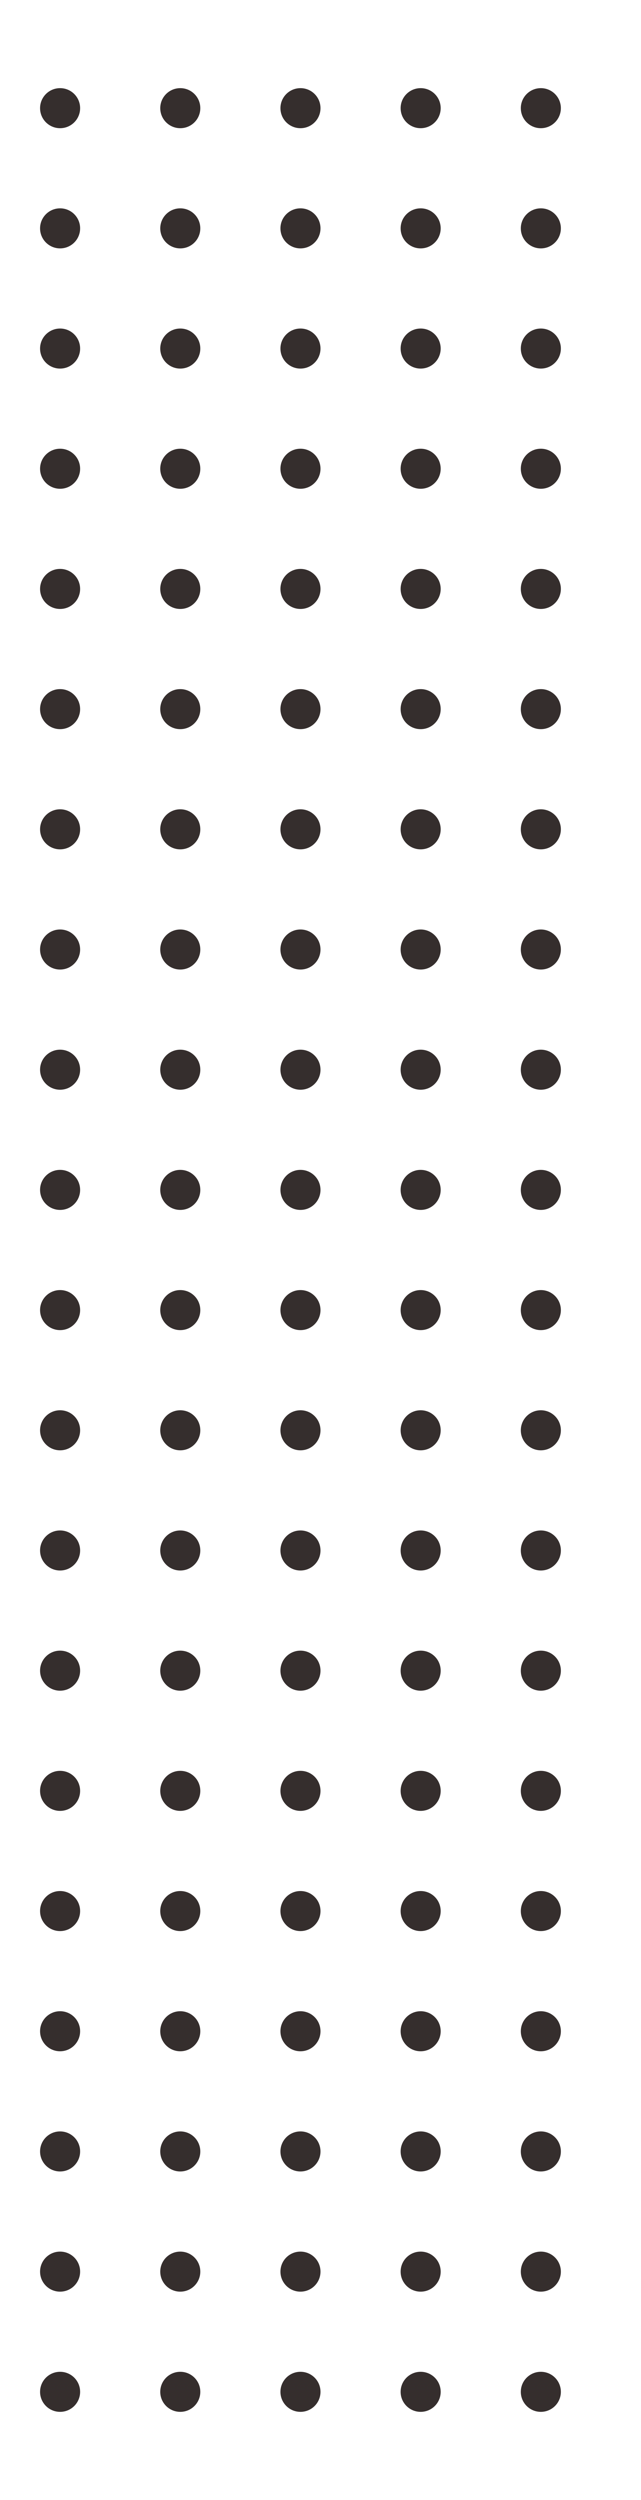 <svg width="80" height="312" viewBox="0 0 80 312" fill="none" xmlns="http://www.w3.org/2000/svg">
<rect width="80" height="312" fill="white"/>
<circle cx="22.5" cy="13.5" r="2.5" fill="#352E2D"/>
<circle cx="7.5" cy="13.5" r="2.5" fill="#352E2D"/>
<circle cx="52.5" cy="13.5" r="2.5" fill="#352E2D"/>
<circle cx="67.5" cy="13.5" r="2.5" fill="#352E2D"/>
<circle cx="37.5" cy="13.5" r="2.5" fill="#352E2D"/>
<circle cx="22.5" cy="28.5" r="2.5" fill="#352E2D"/>
<circle cx="7.5" cy="28.5" r="2.5" fill="#352E2D"/>
<circle cx="52.5" cy="28.5" r="2.5" fill="#352E2D"/>
<circle cx="67.5" cy="28.5" r="2.5" fill="#352E2D"/>
<circle cx="37.5" cy="28.5" r="2.5" fill="#352E2D"/>
<circle cx="22.5" cy="43.5" r="2.5" fill="#352E2D"/>
<circle cx="7.5" cy="43.5" r="2.5" fill="#352E2D"/>
<circle cx="52.5" cy="43.5" r="2.5" fill="#352E2D"/>
<circle cx="67.5" cy="43.5" r="2.5" fill="#352E2D"/>
<circle cx="37.5" cy="43.5" r="2.5" fill="#352E2D"/>
<circle cx="22.5" cy="58.5" r="2.5" fill="#352E2D"/>
<circle cx="7.5" cy="58.5" r="2.5" fill="#352E2D"/>
<circle cx="52.5" cy="58.5" r="2.5" fill="#352E2D"/>
<circle cx="67.5" cy="58.5" r="2.5" fill="#352E2D"/>
<circle cx="37.5" cy="58.5" r="2.5" fill="#352E2D"/>
<circle cx="22.5" cy="73.5" r="2.5" fill="#352E2D"/>
<circle cx="7.5" cy="73.5" r="2.5" fill="#352E2D"/>
<circle cx="52.5" cy="73.5" r="2.5" fill="#352E2D"/>
<circle cx="67.5" cy="73.5" r="2.5" fill="#352E2D"/>
<circle cx="37.5" cy="73.5" r="2.5" fill="#352E2D"/>
<circle cx="22.5" cy="88.5" r="2.5" fill="#352E2D"/>
<circle cx="7.5" cy="88.5" r="2.5" fill="#352E2D"/>
<circle cx="52.5" cy="88.5" r="2.5" fill="#352E2D"/>
<circle cx="67.5" cy="88.5" r="2.5" fill="#352E2D"/>
<circle cx="37.5" cy="88.5" r="2.5" fill="#352E2D"/>
<circle cx="22.5" cy="103.5" r="2.5" fill="#352E2D"/>
<circle cx="7.5" cy="103.5" r="2.5" fill="#352E2D"/>
<circle cx="52.5" cy="103.5" r="2.5" fill="#352E2D"/>
<circle cx="67.5" cy="103.5" r="2.5" fill="#352E2D"/>
<circle cx="37.5" cy="103.5" r="2.5" fill="#352E2D"/>
<circle cx="22.5" cy="118.5" r="2.5" fill="#352E2D"/>
<circle cx="7.5" cy="118.5" r="2.5" fill="#352E2D"/>
<circle cx="52.5" cy="118.5" r="2.5" fill="#352E2D"/>
<circle cx="67.5" cy="118.5" r="2.5" fill="#352E2D"/>
<circle cx="37.5" cy="118.5" r="2.5" fill="#352E2D"/>
<circle cx="22.5" cy="133.5" r="2.5" fill="#352E2D"/>
<circle cx="7.5" cy="133.5" r="2.5" fill="#352E2D"/>
<circle cx="52.5" cy="133.5" r="2.5" fill="#352E2D"/>
<circle cx="67.5" cy="133.5" r="2.5" fill="#352E2D"/>
<circle cx="37.5" cy="133.5" r="2.5" fill="#352E2D"/>
<circle cx="22.5" cy="148.5" r="2.5" fill="#352E2D"/>
<circle cx="7.5" cy="148.5" r="2.5" fill="#352E2D"/>
<circle cx="52.5" cy="148.5" r="2.5" fill="#352E2D"/>
<circle cx="67.5" cy="148.5" r="2.5" fill="#352E2D"/>
<circle cx="37.5" cy="148.5" r="2.5" fill="#352E2D"/>
<circle cx="22.5" cy="163.5" r="2.5" fill="#352E2D"/>
<circle cx="7.5" cy="163.5" r="2.5" fill="#352E2D"/>
<circle cx="52.5" cy="163.5" r="2.5" fill="#352E2D"/>
<circle cx="67.5" cy="163.5" r="2.5" fill="#352E2D"/>
<circle cx="37.5" cy="163.5" r="2.5" fill="#352E2D"/>
<circle cx="22.5" cy="178.5" r="2.5" fill="#352E2D"/>
<circle cx="7.5" cy="178.5" r="2.5" fill="#352E2D"/>
<circle cx="52.5" cy="178.5" r="2.5" fill="#352E2D"/>
<circle cx="67.5" cy="178.5" r="2.5" fill="#352E2D"/>
<circle cx="37.5" cy="178.5" r="2.5" fill="#352E2D"/>
<circle cx="22.5" cy="193.5" r="2.5" fill="#352E2D"/>
<circle cx="7.5" cy="193.5" r="2.5" fill="#352E2D"/>
<circle cx="52.5" cy="193.5" r="2.5" fill="#352E2D"/>
<circle cx="67.5" cy="193.5" r="2.5" fill="#352E2D"/>
<circle cx="37.5" cy="193.5" r="2.5" fill="#352E2D"/>
<circle cx="22.5" cy="208.5" r="2.5" fill="#352E2D"/>
<circle cx="7.5" cy="208.5" r="2.5" fill="#352E2D"/>
<circle cx="52.5" cy="208.5" r="2.5" fill="#352E2D"/>
<circle cx="67.5" cy="208.5" r="2.5" fill="#352E2D"/>
<circle cx="37.5" cy="208.5" r="2.5" fill="#352E2D"/>
<circle cx="22.5" cy="223.5" r="2.5" fill="#352E2D"/>
<circle cx="7.5" cy="223.5" r="2.5" fill="#352E2D"/>
<circle cx="52.5" cy="223.5" r="2.5" fill="#352E2D"/>
<circle cx="67.5" cy="223.5" r="2.5" fill="#352E2D"/>
<circle cx="37.5" cy="223.5" r="2.5" fill="#352E2D"/>
<circle cx="22.5" cy="238.5" r="2.5" fill="#352E2D"/>
<circle cx="7.5" cy="238.5" r="2.5" fill="#352E2D"/>
<circle cx="52.5" cy="238.5" r="2.5" fill="#352E2D"/>
<circle cx="67.5" cy="238.5" r="2.5" fill="#352E2D"/>
<circle cx="37.5" cy="238.5" r="2.5" fill="#352E2D"/>
<circle cx="22.5" cy="253.5" r="2.5" fill="#352E2D"/>
<circle cx="7.5" cy="253.5" r="2.5" fill="#352E2D"/>
<circle cx="52.5" cy="253.5" r="2.5" fill="#352E2D"/>
<circle cx="67.5" cy="253.5" r="2.5" fill="#352E2D"/>
<circle cx="37.5" cy="253.5" r="2.5" fill="#352E2D"/>
<circle cx="22.5" cy="268.5" r="2.5" fill="#352E2D"/>
<circle cx="7.5" cy="268.5" r="2.5" fill="#352E2D"/>
<circle cx="52.5" cy="268.5" r="2.5" fill="#352E2D"/>
<circle cx="67.5" cy="268.5" r="2.5" fill="#352E2D"/>
<circle cx="37.5" cy="268.5" r="2.5" fill="#352E2D"/>
<circle cx="22.5" cy="283.5" r="2.5" fill="#352E2D"/>
<circle cx="7.5" cy="283.5" r="2.5" fill="#352E2D"/>
<circle cx="52.5" cy="283.5" r="2.5" fill="#352E2D"/>
<circle cx="67.5" cy="283.5" r="2.5" fill="#352E2D"/>
<circle cx="37.5" cy="283.5" r="2.5" fill="#352E2D"/>
<circle cx="22.5" cy="298.5" r="2.5" fill="#352E2D"/>
<circle cx="7.5" cy="298.5" r="2.5" fill="#352E2D"/>
<circle cx="52.5" cy="298.5" r="2.5" fill="#352E2D"/>
<circle cx="67.5" cy="298.5" r="2.5" fill="#352E2D"/>
<circle cx="37.5" cy="298.5" r="2.5" fill="#352E2D"/>
</svg>
